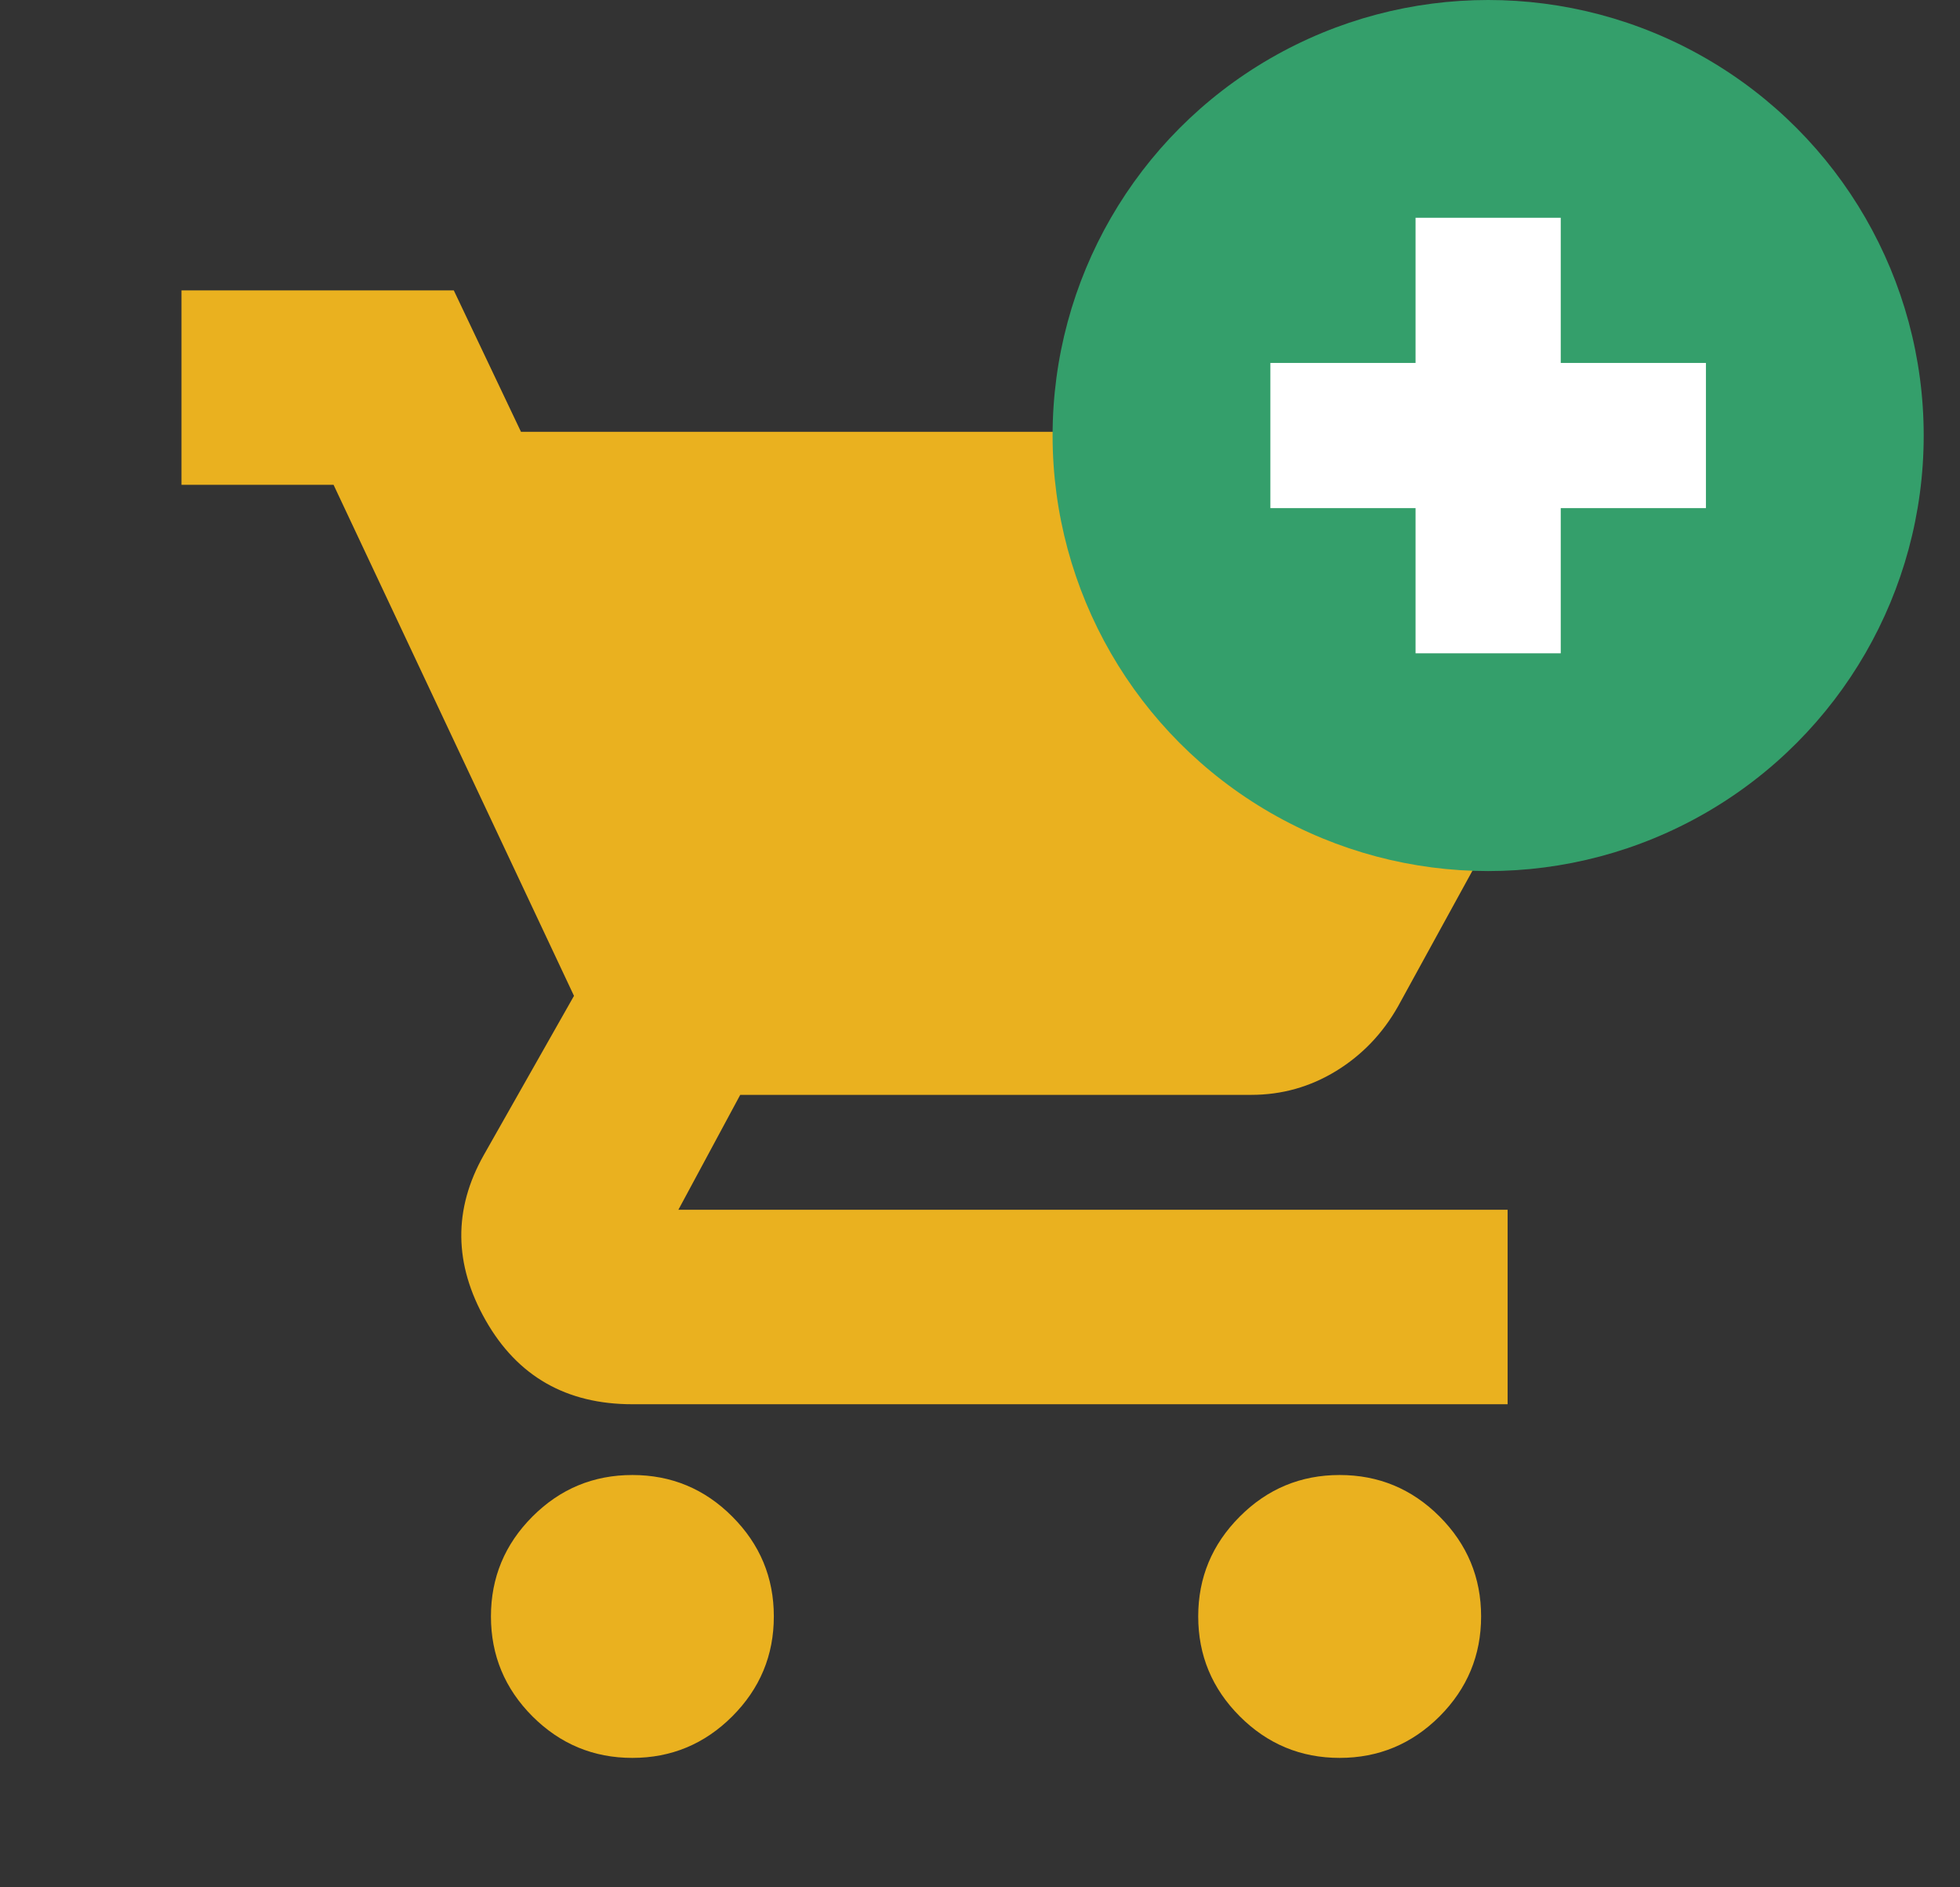 <svg width="27" height="26" viewBox="0 0 27 26" fill="none" xmlns="http://www.w3.org/2000/svg">
<rect x="0" y="0" width="27" height="26" fill="#333333" stroke="none"/>
<path d="M8.711 24.217C8.175 24.217 7.717 24.026 7.335 23.645C6.954 23.263 6.763 22.804 6.763 22.268C6.763 21.733 6.954 21.274 7.335 20.892C7.717 20.51 8.175 20.32 8.711 20.32C9.247 20.32 9.706 20.51 10.087 20.892C10.469 21.274 10.66 21.733 10.66 22.268C10.66 22.804 10.469 23.263 10.087 23.645C9.706 24.026 9.247 24.217 8.711 24.217ZM18.454 24.217C17.919 24.217 17.46 24.026 17.079 23.645C16.697 23.263 16.506 22.804 16.506 22.268C16.506 21.733 16.697 21.274 17.079 20.892C17.46 20.51 17.919 20.32 18.454 20.32C18.99 20.32 19.449 20.51 19.831 20.892C20.212 21.274 20.403 21.733 20.403 22.268C20.403 22.804 20.212 23.263 19.831 23.645C19.449 24.026 18.99 24.217 18.454 24.217ZM7.177 5.949H20.622C21.288 5.949 21.791 6.237 22.132 6.813C22.473 7.39 22.482 7.978 22.157 8.579L19.258 13.865C19.047 14.238 18.763 14.535 18.406 14.754C18.048 14.973 17.659 15.083 17.236 15.083H10.197L9.345 16.666H20.768V19.345H8.711C7.802 19.345 7.128 18.96 6.69 18.189C6.251 17.417 6.243 16.658 6.665 15.911L7.907 13.719L4.595 6.679H2.5V4H6.251L7.177 5.949Z" fill="#EAB11F"/>
<circle cx="20.5" cy="6" r="6" fill="#349F6B"/>
<path d="M20.5 3V9" stroke="white" stroke-width="2"/>
<path d="M23.5 6L17.5 6" stroke="white" stroke-width="2"/>
</svg>
